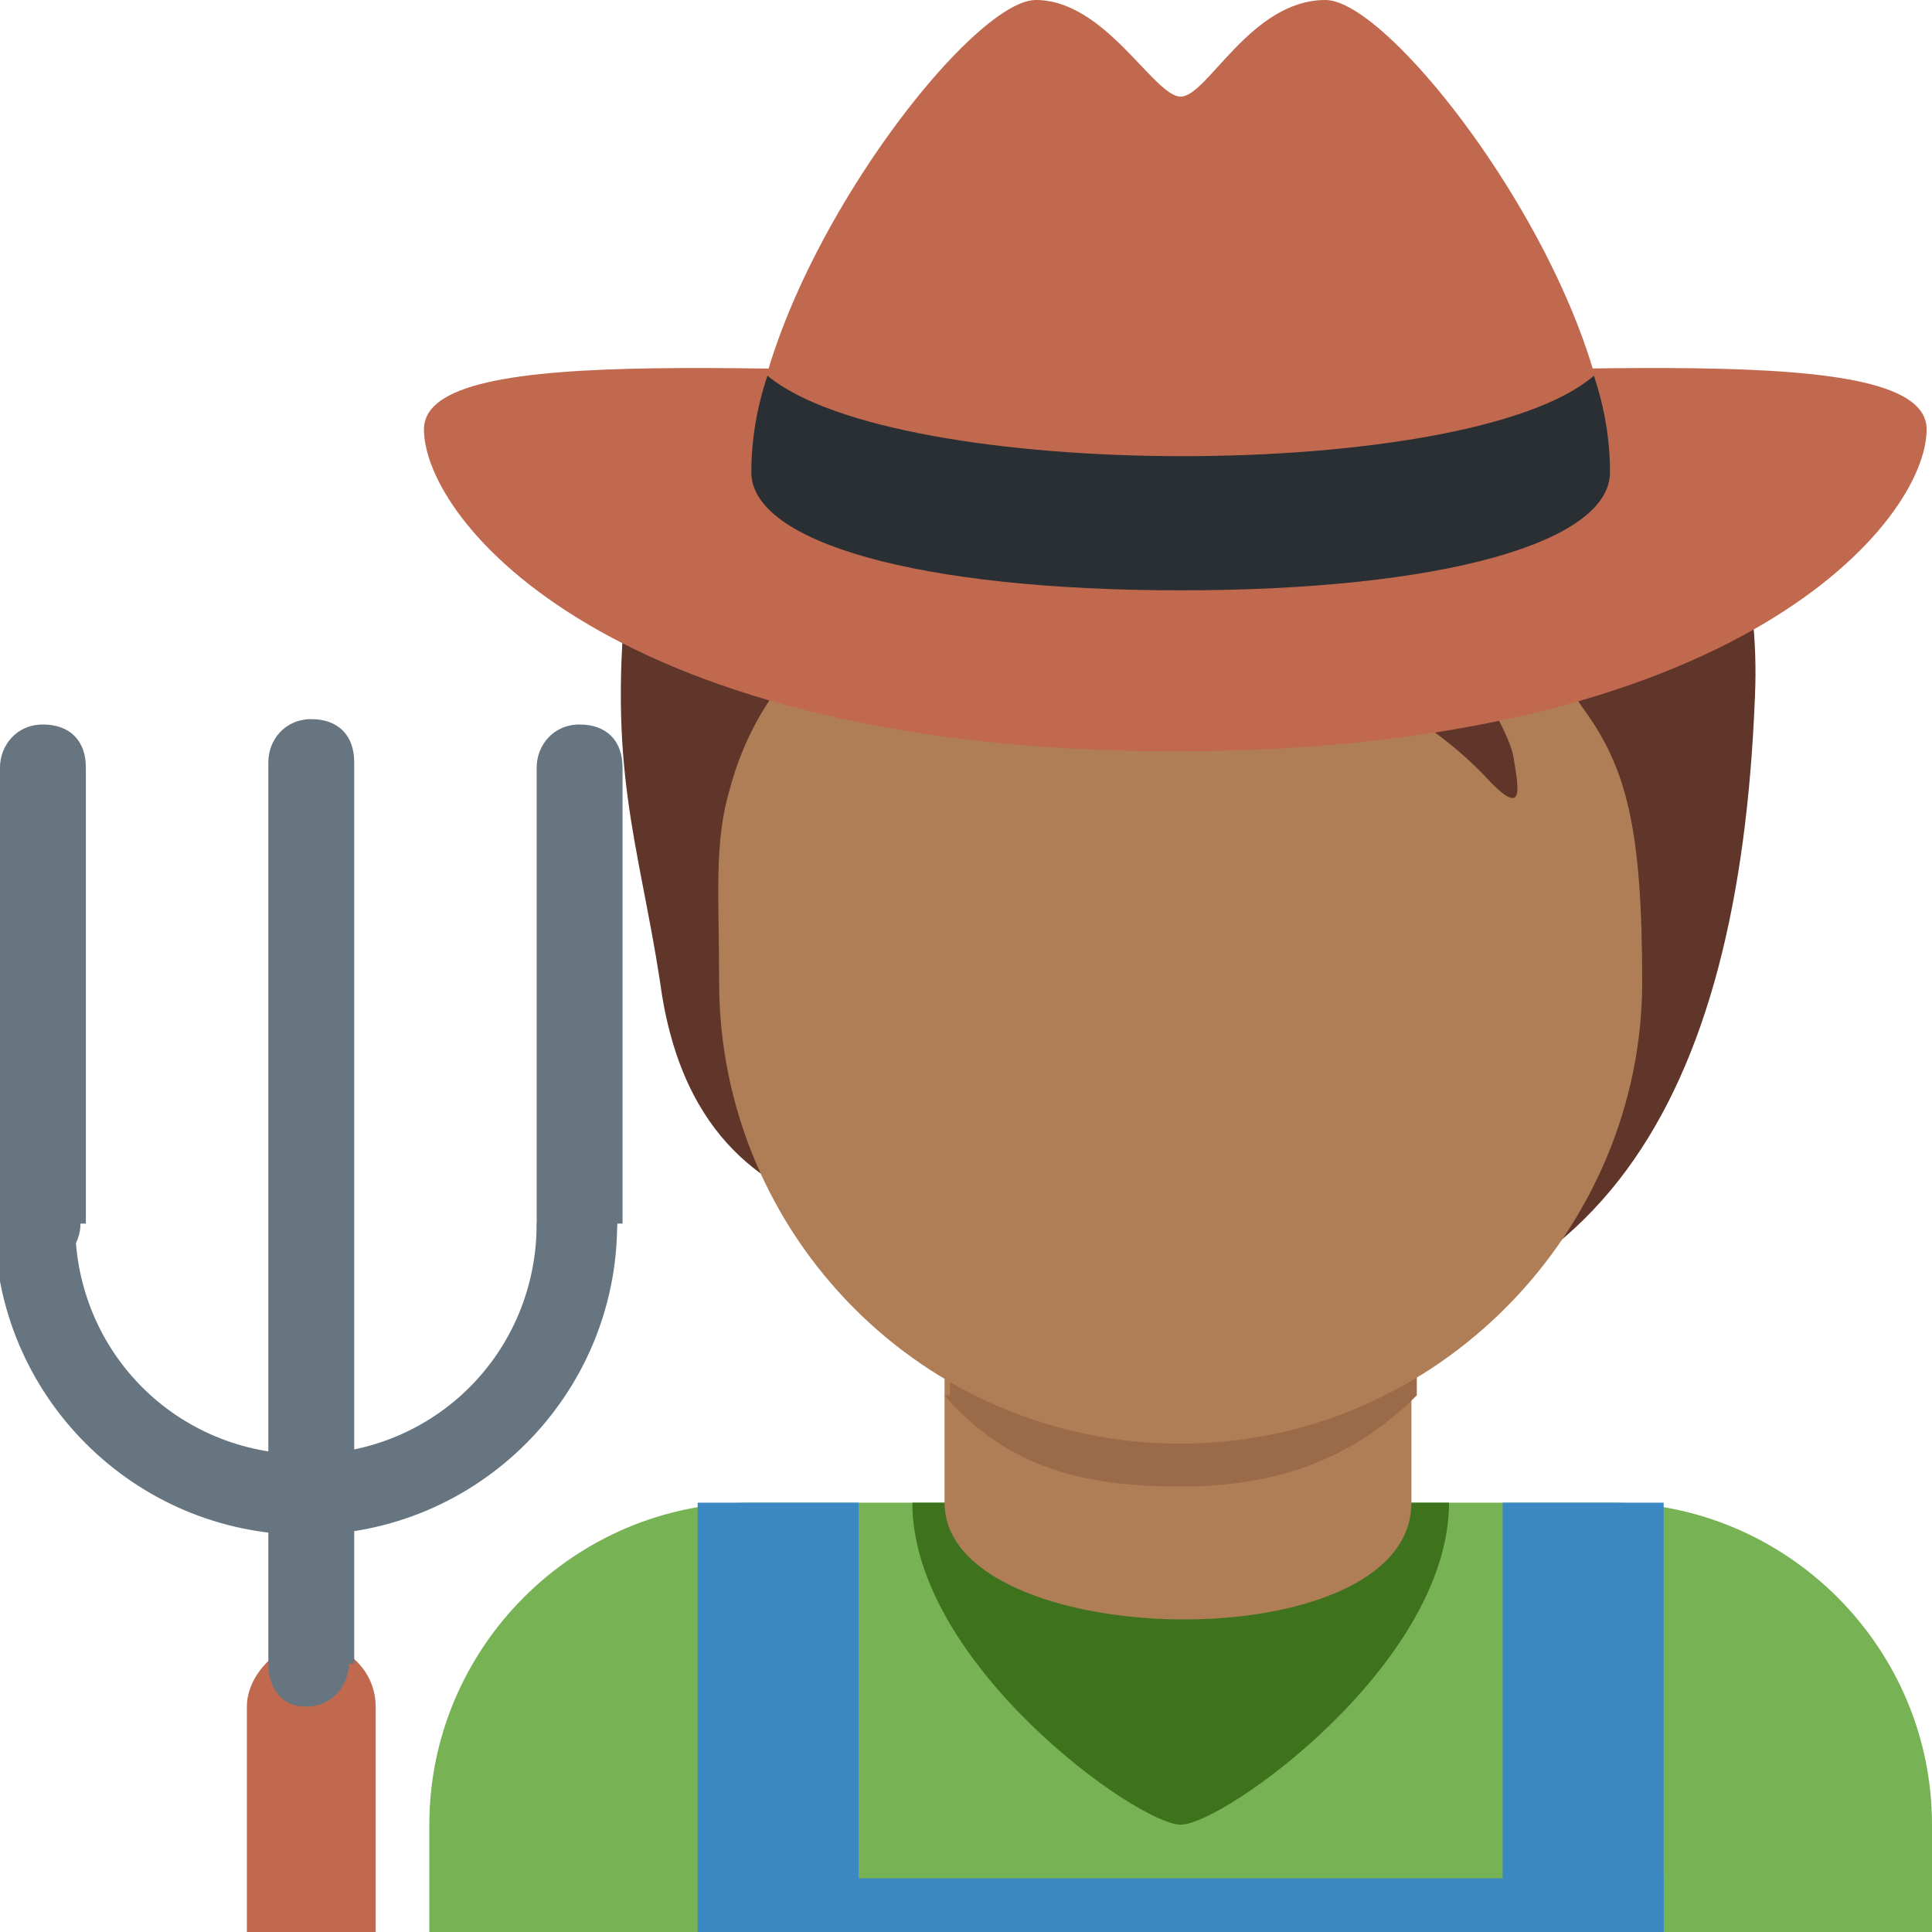 <?xml version="1.0" encoding="utf-8"?>
<!-- Generator: Adobe Illustrator 24.1.0, SVG Export Plug-In . SVG Version: 6.00 Build 0)  -->
<svg version="1.1" id="Layer_1" xmlns="http://www.w3.org/2000/svg" xmlns:xlink="http://www.w3.org/1999/xlink" x="0px" y="0px"
	 viewBox="0 0 36 36" style="enable-background:new 0 0 36 36;" xml:space="preserve">
<style type="text/css">
	.st0{fill:#77B255;}
	.st1{fill:#3E721D;}
	.st2{fill:#AF7E57;}
	.st3{fill:#9B6A49;}
	.st4{fill:#60352A;}
	.st5{fill:#3B88C3;}
	.st6{fill:#C1694F;}
	.st7{fill:#292F33;}
	.st8{fill:#66757F;}
</style>
<path class="st0" d="M36,36v-2c0-3.3-2.7-6-6-6H14c-3.3,0-6,2.7-6,6v2H36z"/>
<path class="st1" d="M22,34c0.8,0,5-3,5-6H17C17,31,21.2,34,22,34z"/>
<path class="st2" d="M17.6,28c0,2.8,8.7,3,8.7,0v-3.7h-8.7V28z"/>
<path class="st3" d="M17.6,26c1.2,1.4,2.7,1.7,4.4,1.7c1.6,0,3.1-0.4,4.4-1.7v-3.5h-8.7V26z"/>
<path class="st4" d="M25.2,3.3c-1.9-0.6-5.9-0.5-7,1c-1.9,0-1.6,3.7-5.1,3c-0.7,1-1.3,2.2-1.4,3.5c-0.4,3.5,0.2,4.9,0.6,7.5
	c0.4,3,2.1,3.9,3.4,4.3c1.9,2.5,3.9,2.4,7.4,2.4c6.7,0,9.3-4.5,9.6-12c0.1-2.2-0.5-4.1-1.6-5.6C27.1,8.8,27.7,4.1,25.2,3.3z"/>
<path class="st2" d="M29.5,13.2c-0.6-0.9-1.5-1.6-3.3-1.9c0.7,0.3,1.9,2.2,2,2.8s0.2,1.1-0.4,0.5c-2.2-2.4-5-2.3-7.4-3.7
	c-1.6-1-2.1-2.1-2.1-2.1s-0.2,1.5-2.7,3c-0.7,0.4-1.6,1.4-2,2.9c-0.3,1-0.2,2-0.2,3.6c0,4.7,3.8,8.6,8.6,8.6s8.6-4,8.6-8.6
	C30.6,15.4,30.3,14.3,29.5,13.2z"/>
<path class="st5" d="M13,28h3v8h-3V28z M28,28h3v8h-3V28z"/>
<path class="st5" d="M13.1,35H31v1H13.1V35z"/>
<path class="st6" d="M30,8.8c0,1.3-3.1,2.2-8,2.2c-4.9,0-8-0.9-8-2.2C14,5.3,18,0,19.3,0c1.3,0,2.2,1.8,2.7,1.8S23.3,0,24.7,0
	C26,0,30,5.3,30,8.8z"/>
<path class="st6" d="M35.9,8c0,1.7-3.5,6-14,6s-14-4.3-14-6s6.8-1,14-1S35.9,6.3,35.9,8z"/>
<path class="st7" d="M30,8.8c0,1.3-3.1,2.2-8,2.2c-4.9,0-8-0.9-8-2.2c0-0.6,0.1-1.2,0.3-1.8c2.4,2,13.1,2,15.4,0
	C29.9,7.6,30,8.2,30,8.8z"/>
<path class="st6" d="M7,31.8c0-0.7-0.6-1.2-1.2-1.2s-1.2,0.6-1.2,1.2V36H7V31.8z"/>
<path class="st8" d="M10,22.8c0,2.4-1.9,4.3-4.3,4.3s-4.3-1.9-4.3-4.3c0-0.1-1.5-0.1-1.5,0c0,3.2,2.6,5.8,5.8,5.8s5.8-2.6,5.8-5.8
	C11.5,22.7,10,22.7,10,22.8z"/>
<path class="st8" d="M1.5,22.8c0,0.4-0.3,0.8-0.8,0.8S0,23.2,0,22.8v-8.5c0-0.4,0.3-0.8,0.8-0.8s0.8,0.3,0.8,0.8V22.8z M11.5,22.8
	c0,0.4-0.3,0.8-0.8,0.8S10,23.2,10,22.8v-8.5c0-0.4,0.3-0.8,0.8-0.8s0.8,0.3,0.8,0.8V22.8z M6.5,31c0,0.4-0.3,0.8-0.8,0.8
	S5,31.4,5,31V14.2c0-0.4,0.3-0.8,0.8-0.8s0.8,0.3,0.8,0.8V31z"/>
</svg>
